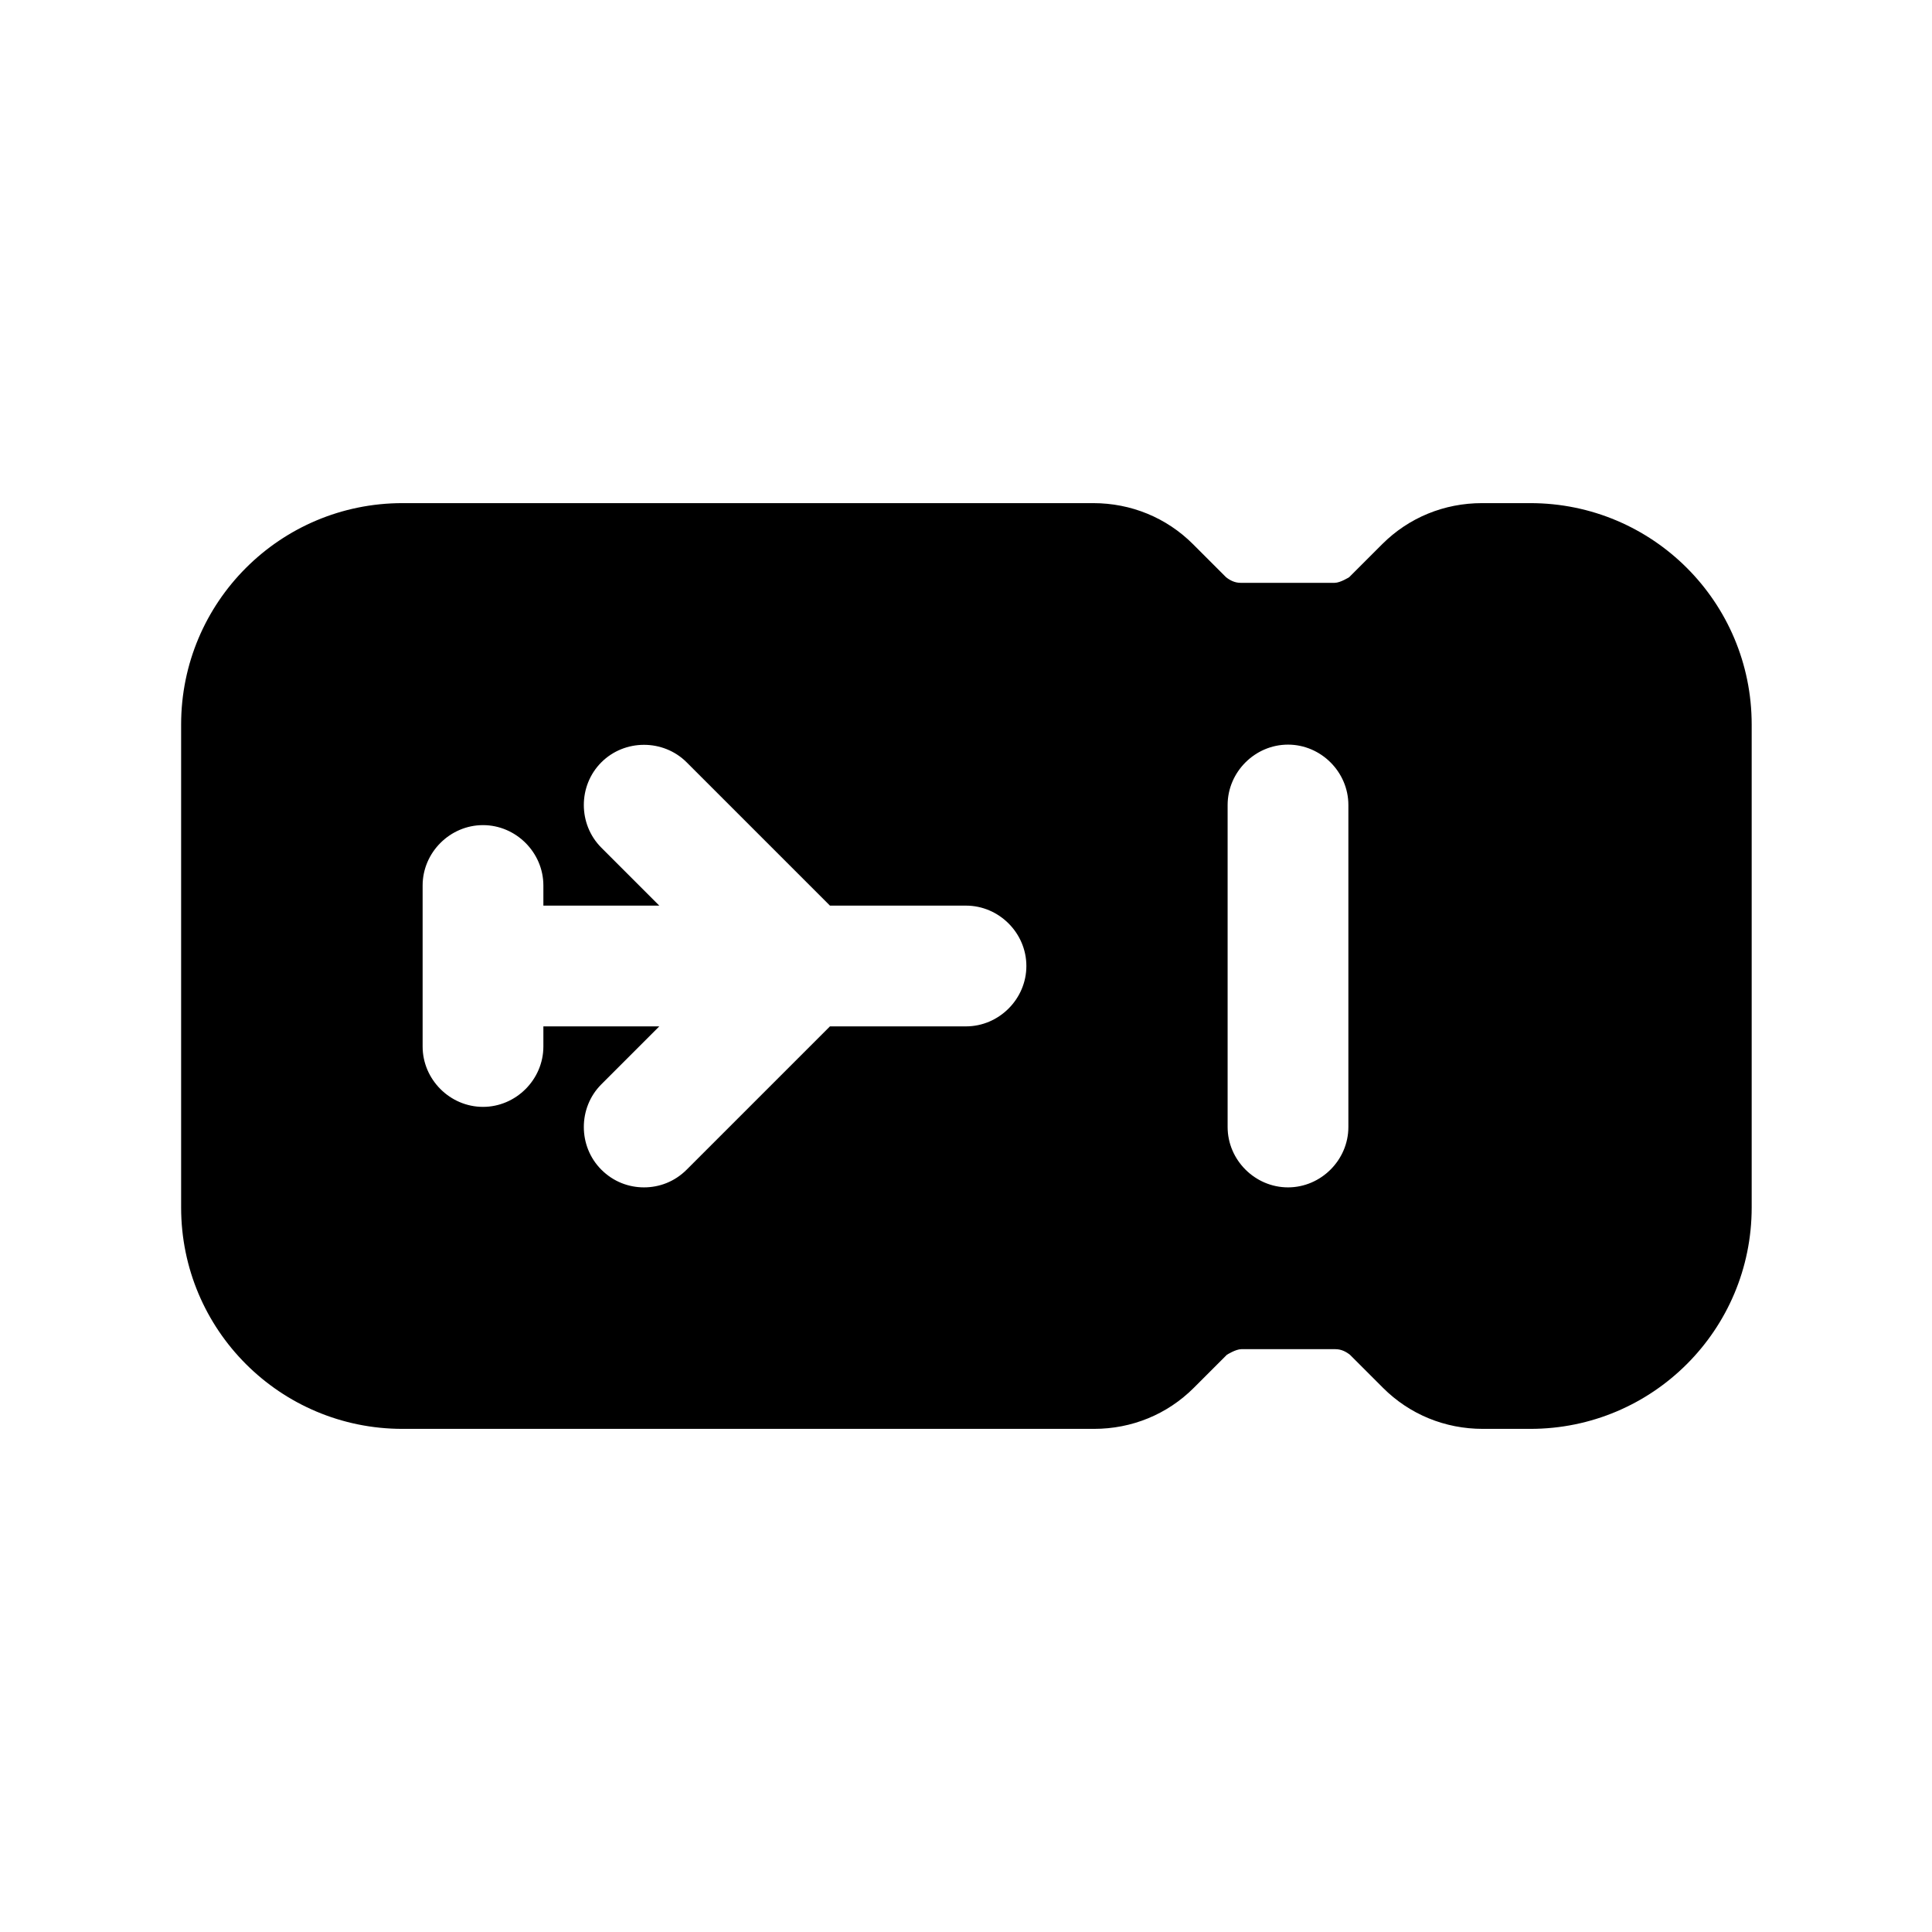 <svg width="24" height="24" viewBox="0 0 24 24" fill="none" xmlns="http://www.w3.org/2000/svg">
<path d="M18.41 6.25C17.94 6.25 17.5 6.43 17.17 6.76L16.76 7.17C16.76 7.17 16.65 7.24 16.58 7.24H15.41C15.34 7.24 15.28 7.21 15.23 7.17L14.82 6.76C14.49 6.43 14.05 6.25 13.58 6.25H5C3.48 6.25 2.25 7.48 2.25 9V15C2.25 16.52 3.48 17.75 5 17.75H13.59C14.06 17.75 14.5 17.57 14.83 17.24L15.24 16.83C15.24 16.83 15.35 16.76 15.42 16.76H16.59C16.66 16.76 16.72 16.79 16.77 16.83L17.18 17.24C17.51 17.57 17.95 17.75 18.42 17.75H19.01C20.53 17.75 21.76 16.52 21.76 15V9C21.76 7.48 20.53 6.25 19.01 6.25H18.41ZM12 12.75H10.31L8.53 14.53C8.38 14.68 8.19 14.75 8 14.75C7.81 14.75 7.62 14.68 7.47 14.53C7.18 14.24 7.18 13.76 7.47 13.47L8.19 12.75H6.75V13C6.75 13.41 6.41 13.75 6 13.75C5.59 13.75 5.25 13.41 5.25 13V11C5.25 10.59 5.59 10.25 6 10.25C6.41 10.25 6.75 10.59 6.75 11V11.25H8.19L7.47 10.53C7.18 10.24 7.18 9.76 7.47 9.47C7.76 9.18 8.24 9.18 8.53 9.47L10.31 11.25H12C12.41 11.25 12.75 11.59 12.75 12C12.75 12.41 12.41 12.75 12 12.75ZM16.75 14C16.75 14.41 16.41 14.75 16 14.75C15.59 14.75 15.25 14.41 15.25 14V10C15.25 9.59 15.59 9.25 16 9.25C16.41 9.25 16.75 9.59 16.75 10V14Z" fill="black"/>
</svg>
